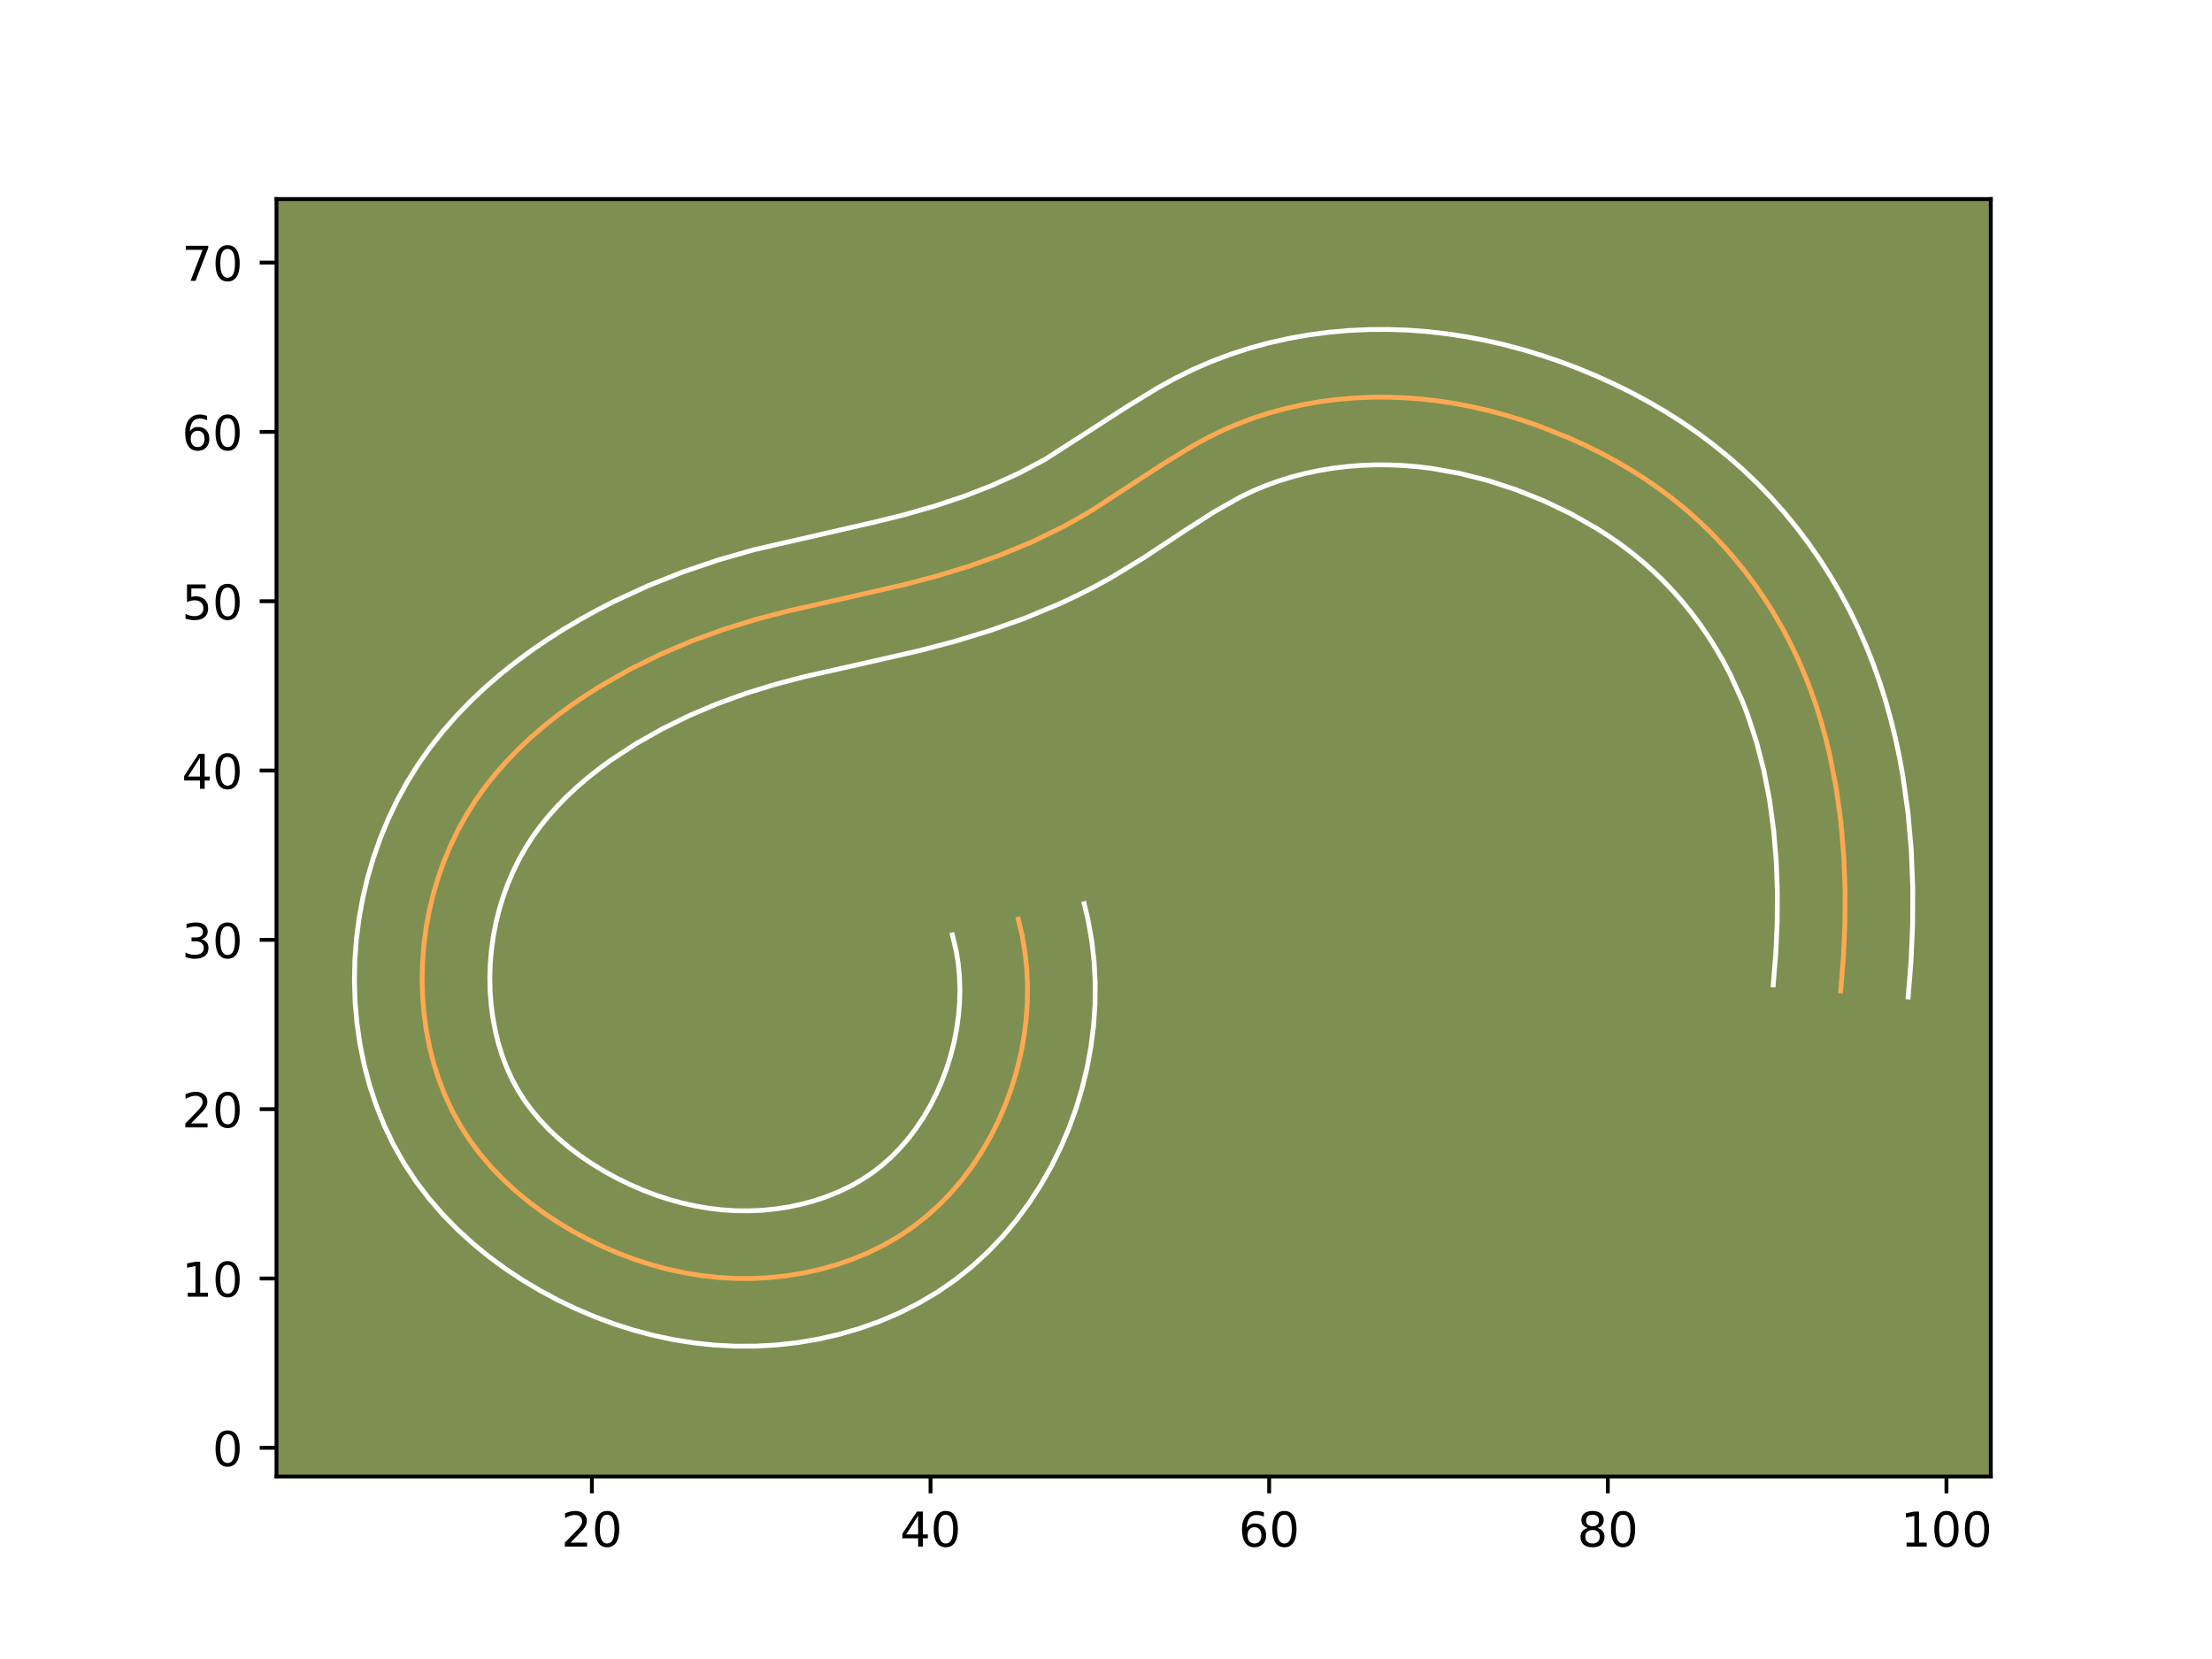 <?xml version="1.0" encoding="utf-8" standalone="no"?>
<!DOCTYPE svg PUBLIC "-//W3C//DTD SVG 1.1//EN"
  "http://www.w3.org/Graphics/SVG/1.1/DTD/svg11.dtd">
<!-- Created with matplotlib (https://matplotlib.org/) -->
<svg height="345.6pt" version="1.1" viewBox="0 0 460.8 345.6" width="460.8pt" xmlns="http://www.w3.org/2000/svg" xmlns:xlink="http://www.w3.org/1999/xlink">
 <defs>
  <style type="text/css">*{stroke-linecap:butt;stroke-linejoin:round;}</style>
 </defs>
 <g id="figure_1">
  <g id="patch_1">
   <path d="M 0 345.6 
L 460.8 345.6 
L 460.8 0 
L 0 0 
z
" style="fill:#ffffff;"/>
  </g>
  <g id="axes_1">
   <g id="patch_2">
    <path d="M 57.6 307.584 
L 414.72 307.584 
L 414.72 41.472 
L 57.6 41.472 
z
" style="fill:#7d9051;"/>
   </g>
   <g id="matplotlib.axis_1">
    <g id="xtick_1">
     <g id="line2d_1">
      <defs>
       <path d="M 0 0 
L 0 3.5 
" id="m04b6d5a911" style="stroke:#000000;stroke-width:0.8;"/>
      </defs>
      <g>
       <use style="stroke:#000000;stroke-width:0.8;" x="123.301" xlink:href="#m04b6d5a911" y="307.584"/>
      </g>
     </g>
     <g id="text_1">
      <!-- 20 -->
      <g transform="translate(116.938 322.182)scale(0.1 -0.1)">
       <defs>
        <path d="M 19.188 8.297 
L 53.609 8.297 
L 53.609 0 
L 7.328 0 
L 7.328 8.297 
Q 12.938 14.109 22.625 23.891 
Q 32.328 33.688 34.812 36.531 
Q 39.547 41.844 41.422 45.531 
Q 43.312 49.219 43.312 52.781 
Q 43.312 58.594 39.234 62.25 
Q 35.156 65.922 28.609 65.922 
Q 23.969 65.922 18.812 64.312 
Q 13.672 62.703 7.812 59.422 
L 7.812 69.391 
Q 13.766 71.781 18.938 73 
Q 24.125 74.219 28.422 74.219 
Q 39.75 74.219 46.484 68.547 
Q 53.219 62.891 53.219 53.422 
Q 53.219 48.922 51.531 44.891 
Q 49.859 40.875 45.406 35.406 
Q 44.188 33.984 37.641 27.219 
Q 31.109 20.453 19.188 8.297 
z
" id="DejaVuSans-50"/>
        <path d="M 31.781 66.406 
Q 24.172 66.406 20.328 58.906 
Q 16.5 51.422 16.5 36.375 
Q 16.5 21.391 20.328 13.891 
Q 24.172 6.391 31.781 6.391 
Q 39.453 6.391 43.281 13.891 
Q 47.125 21.391 47.125 36.375 
Q 47.125 51.422 43.281 58.906 
Q 39.453 66.406 31.781 66.406 
z
M 31.781 74.219 
Q 44.047 74.219 50.516 64.516 
Q 56.984 54.828 56.984 36.375 
Q 56.984 17.969 50.516 8.266 
Q 44.047 -1.422 31.781 -1.422 
Q 19.531 -1.422 13.062 8.266 
Q 6.594 17.969 6.594 36.375 
Q 6.594 54.828 13.062 64.516 
Q 19.531 74.219 31.781 74.219 
z
" id="DejaVuSans-48"/>
       </defs>
       <use xlink:href="#DejaVuSans-50"/>
       <use x="63.623" xlink:href="#DejaVuSans-48"/>
      </g>
     </g>
    </g>
    <g id="xtick_2">
     <g id="line2d_2">
      <g>
       <use style="stroke:#000000;stroke-width:0.8;" x="193.846" xlink:href="#m04b6d5a911" y="307.584"/>
      </g>
     </g>
     <g id="text_2">
      <!-- 40 -->
      <g transform="translate(187.484 322.182)scale(0.1 -0.1)">
       <defs>
        <path d="M 37.797 64.312 
L 12.891 25.391 
L 37.797 25.391 
z
M 35.203 72.906 
L 47.609 72.906 
L 47.609 25.391 
L 58.016 25.391 
L 58.016 17.188 
L 47.609 17.188 
L 47.609 0 
L 37.797 0 
L 37.797 17.188 
L 4.891 17.188 
L 4.891 26.703 
z
" id="DejaVuSans-52"/>
       </defs>
       <use xlink:href="#DejaVuSans-52"/>
       <use x="63.623" xlink:href="#DejaVuSans-48"/>
      </g>
     </g>
    </g>
    <g id="xtick_3">
     <g id="line2d_3">
      <g>
       <use style="stroke:#000000;stroke-width:0.8;" x="264.391" xlink:href="#m04b6d5a911" y="307.584"/>
      </g>
     </g>
     <g id="text_3">
      <!-- 60 -->
      <g transform="translate(258.029 322.182)scale(0.1 -0.1)">
       <defs>
        <path d="M 33.016 40.375 
Q 26.375 40.375 22.484 35.828 
Q 18.609 31.297 18.609 23.391 
Q 18.609 15.531 22.484 10.953 
Q 26.375 6.391 33.016 6.391 
Q 39.656 6.391 43.531 10.953 
Q 47.406 15.531 47.406 23.391 
Q 47.406 31.297 43.531 35.828 
Q 39.656 40.375 33.016 40.375 
z
M 52.594 71.297 
L 52.594 62.312 
Q 48.875 64.062 45.094 64.984 
Q 41.312 65.922 37.594 65.922 
Q 27.828 65.922 22.672 59.328 
Q 17.531 52.734 16.797 39.406 
Q 19.672 43.656 24.016 45.922 
Q 28.375 48.188 33.594 48.188 
Q 44.578 48.188 50.953 41.516 
Q 57.328 34.859 57.328 23.391 
Q 57.328 12.156 50.688 5.359 
Q 44.047 -1.422 33.016 -1.422 
Q 20.359 -1.422 13.672 8.266 
Q 6.984 17.969 6.984 36.375 
Q 6.984 53.656 15.188 63.938 
Q 23.391 74.219 37.203 74.219 
Q 40.922 74.219 44.703 73.484 
Q 48.484 72.75 52.594 71.297 
z
" id="DejaVuSans-54"/>
       </defs>
       <use xlink:href="#DejaVuSans-54"/>
       <use x="63.623" xlink:href="#DejaVuSans-48"/>
      </g>
     </g>
    </g>
    <g id="xtick_4">
     <g id="line2d_4">
      <g>
       <use style="stroke:#000000;stroke-width:0.8;" x="334.937" xlink:href="#m04b6d5a911" y="307.584"/>
      </g>
     </g>
     <g id="text_4">
      <!-- 80 -->
      <g transform="translate(328.574 322.182)scale(0.1 -0.1)">
       <defs>
        <path d="M 31.781 34.625 
Q 24.75 34.625 20.719 30.859 
Q 16.703 27.094 16.703 20.516 
Q 16.703 13.922 20.719 10.156 
Q 24.75 6.391 31.781 6.391 
Q 38.812 6.391 42.859 10.172 
Q 46.922 13.969 46.922 20.516 
Q 46.922 27.094 42.891 30.859 
Q 38.875 34.625 31.781 34.625 
z
M 21.922 38.812 
Q 15.578 40.375 12.031 44.719 
Q 8.5 49.078 8.5 55.328 
Q 8.5 64.062 14.719 69.141 
Q 20.953 74.219 31.781 74.219 
Q 42.672 74.219 48.875 69.141 
Q 55.078 64.062 55.078 55.328 
Q 55.078 49.078 51.531 44.719 
Q 48 40.375 41.703 38.812 
Q 48.828 37.156 52.797 32.312 
Q 56.781 27.484 56.781 20.516 
Q 56.781 9.906 50.312 4.234 
Q 43.844 -1.422 31.781 -1.422 
Q 19.734 -1.422 13.25 4.234 
Q 6.781 9.906 6.781 20.516 
Q 6.781 27.484 10.781 32.312 
Q 14.797 37.156 21.922 38.812 
z
M 18.312 54.391 
Q 18.312 48.734 21.844 45.562 
Q 25.391 42.391 31.781 42.391 
Q 38.141 42.391 41.719 45.562 
Q 45.312 48.734 45.312 54.391 
Q 45.312 60.062 41.719 63.234 
Q 38.141 66.406 31.781 66.406 
Q 25.391 66.406 21.844 63.234 
Q 18.312 60.062 18.312 54.391 
z
" id="DejaVuSans-56"/>
       </defs>
       <use xlink:href="#DejaVuSans-56"/>
       <use x="63.623" xlink:href="#DejaVuSans-48"/>
      </g>
     </g>
    </g>
    <g id="xtick_5">
     <g id="line2d_5">
      <g>
       <use style="stroke:#000000;stroke-width:0.8;" x="405.482" xlink:href="#m04b6d5a911" y="307.584"/>
      </g>
     </g>
     <g id="text_5">
      <!-- 100 -->
      <g transform="translate(395.938 322.182)scale(0.1 -0.1)">
       <defs>
        <path d="M 12.406 8.297 
L 28.516 8.297 
L 28.516 63.922 
L 10.984 60.406 
L 10.984 69.391 
L 28.422 72.906 
L 38.281 72.906 
L 38.281 8.297 
L 54.391 8.297 
L 54.391 0 
L 12.406 0 
z
" id="DejaVuSans-49"/>
       </defs>
       <use xlink:href="#DejaVuSans-49"/>
       <use x="63.623" xlink:href="#DejaVuSans-48"/>
       <use x="127.246" xlink:href="#DejaVuSans-48"/>
      </g>
     </g>
    </g>
   </g>
   <g id="matplotlib.axis_2">
    <g id="ytick_1">
     <g id="line2d_6">
      <defs>
       <path d="M 0 0 
L -3.5 0 
" id="mf4cdc3d6d0" style="stroke:#000000;stroke-width:0.8;"/>
      </defs>
      <g>
       <use style="stroke:#000000;stroke-width:0.8;" x="57.6" xlink:href="#mf4cdc3d6d0" y="301.607"/>
      </g>
     </g>
     <g id="text_6">
      <!-- 0 -->
      <g transform="translate(44.237 305.406)scale(0.1 -0.1)">
       <use xlink:href="#DejaVuSans-48"/>
      </g>
     </g>
    </g>
    <g id="ytick_2">
     <g id="line2d_7">
      <g>
       <use style="stroke:#000000;stroke-width:0.8;" x="57.6" xlink:href="#mf4cdc3d6d0" y="266.334"/>
      </g>
     </g>
     <g id="text_7">
      <!-- 10 -->
      <g transform="translate(37.875 270.133)scale(0.1 -0.1)">
       <use xlink:href="#DejaVuSans-49"/>
       <use x="63.623" xlink:href="#DejaVuSans-48"/>
      </g>
     </g>
    </g>
    <g id="ytick_3">
     <g id="line2d_8">
      <g>
       <use style="stroke:#000000;stroke-width:0.8;" x="57.6" xlink:href="#mf4cdc3d6d0" y="231.061"/>
      </g>
     </g>
     <g id="text_8">
      <!-- 20 -->
      <g transform="translate(37.875 234.86)scale(0.1 -0.1)">
       <use xlink:href="#DejaVuSans-50"/>
       <use x="63.623" xlink:href="#DejaVuSans-48"/>
      </g>
     </g>
    </g>
    <g id="ytick_4">
     <g id="line2d_9">
      <g>
       <use style="stroke:#000000;stroke-width:0.8;" x="57.6" xlink:href="#mf4cdc3d6d0" y="195.789"/>
      </g>
     </g>
     <g id="text_9">
      <!-- 30 -->
      <g transform="translate(37.875 199.588)scale(0.1 -0.1)">
       <defs>
        <path d="M 40.578 39.312 
Q 47.656 37.797 51.625 33 
Q 55.609 28.219 55.609 21.188 
Q 55.609 10.406 48.188 4.484 
Q 40.766 -1.422 27.094 -1.422 
Q 22.516 -1.422 17.656 -0.516 
Q 12.797 0.391 7.625 2.203 
L 7.625 11.719 
Q 11.719 9.328 16.594 8.109 
Q 21.484 6.891 26.812 6.891 
Q 36.078 6.891 40.938 10.547 
Q 45.797 14.203 45.797 21.188 
Q 45.797 27.641 41.281 31.266 
Q 36.766 34.906 28.719 34.906 
L 20.219 34.906 
L 20.219 43.016 
L 29.109 43.016 
Q 36.375 43.016 40.234 45.922 
Q 44.094 48.828 44.094 54.297 
Q 44.094 59.906 40.109 62.906 
Q 36.141 65.922 28.719 65.922 
Q 24.656 65.922 20.016 65.031 
Q 15.375 64.156 9.812 62.312 
L 9.812 71.094 
Q 15.438 72.656 20.344 73.438 
Q 25.25 74.219 29.594 74.219 
Q 40.828 74.219 47.359 69.109 
Q 53.906 64.016 53.906 55.328 
Q 53.906 49.266 50.438 45.094 
Q 46.969 40.922 40.578 39.312 
z
" id="DejaVuSans-51"/>
       </defs>
       <use xlink:href="#DejaVuSans-51"/>
       <use x="63.623" xlink:href="#DejaVuSans-48"/>
      </g>
     </g>
    </g>
    <g id="ytick_5">
     <g id="line2d_10">
      <g>
       <use style="stroke:#000000;stroke-width:0.8;" x="57.6" xlink:href="#mf4cdc3d6d0" y="160.516"/>
      </g>
     </g>
     <g id="text_10">
      <!-- 40 -->
      <g transform="translate(37.875 164.315)scale(0.1 -0.1)">
       <use xlink:href="#DejaVuSans-52"/>
       <use x="63.623" xlink:href="#DejaVuSans-48"/>
      </g>
     </g>
    </g>
    <g id="ytick_6">
     <g id="line2d_11">
      <g>
       <use style="stroke:#000000;stroke-width:0.8;" x="57.6" xlink:href="#mf4cdc3d6d0" y="125.243"/>
      </g>
     </g>
     <g id="text_11">
      <!-- 50 -->
      <g transform="translate(37.875 129.043)scale(0.1 -0.1)">
       <defs>
        <path d="M 10.797 72.906 
L 49.516 72.906 
L 49.516 64.594 
L 19.828 64.594 
L 19.828 46.734 
Q 21.969 47.469 24.109 47.828 
Q 26.266 48.188 28.422 48.188 
Q 40.625 48.188 47.75 41.5 
Q 54.891 34.812 54.891 23.391 
Q 54.891 11.625 47.562 5.094 
Q 40.234 -1.422 26.906 -1.422 
Q 22.312 -1.422 17.547 -0.641 
Q 12.797 0.141 7.719 1.703 
L 7.719 11.625 
Q 12.109 9.234 16.797 8.062 
Q 21.484 6.891 26.703 6.891 
Q 35.156 6.891 40.078 11.328 
Q 45.016 15.766 45.016 23.391 
Q 45.016 31 40.078 35.438 
Q 35.156 39.891 26.703 39.891 
Q 22.75 39.891 18.812 39.016 
Q 14.891 38.141 10.797 36.281 
z
" id="DejaVuSans-53"/>
       </defs>
       <use xlink:href="#DejaVuSans-53"/>
       <use x="63.623" xlink:href="#DejaVuSans-48"/>
      </g>
     </g>
    </g>
    <g id="ytick_7">
     <g id="line2d_12">
      <g>
       <use style="stroke:#000000;stroke-width:0.8;" x="57.6" xlink:href="#mf4cdc3d6d0" y="89.971"/>
      </g>
     </g>
     <g id="text_12">
      <!-- 60 -->
      <g transform="translate(37.875 93.77)scale(0.1 -0.1)">
       <use xlink:href="#DejaVuSans-54"/>
       <use x="63.623" xlink:href="#DejaVuSans-48"/>
      </g>
     </g>
    </g>
    <g id="ytick_8">
     <g id="line2d_13">
      <g>
       <use style="stroke:#000000;stroke-width:0.8;" x="57.6" xlink:href="#mf4cdc3d6d0" y="54.698"/>
      </g>
     </g>
     <g id="text_13">
      <!-- 70 -->
      <g transform="translate(37.875 58.497)scale(0.1 -0.1)">
       <defs>
        <path d="M 8.203 72.906 
L 55.078 72.906 
L 55.078 68.703 
L 28.609 0 
L 18.312 0 
L 43.219 64.594 
L 8.203 64.594 
z
" id="DejaVuSans-55"/>
       </defs>
       <use xlink:href="#DejaVuSans-55"/>
       <use x="63.623" xlink:href="#DejaVuSans-48"/>
      </g>
     </g>
    </g>
   </g>
   <g id="line2d_14">
    <path clip-path="url(#pdf9571f0fb)" d="M 383.451 206.43 
L 384.015 199.471 
L 384.325 192.431 
L 384.361 185.344 
L 384.089 178.244 
L 383.479 171.158 
L 382.509 164.121 
L 381.147 157.158 
L 380.311 153.719 
L 379.366 150.308 
L 378.311 146.936 
L 377.137 143.599 
L 375.846 140.308 
L 374.432 137.067 
L 372.894 133.871 
L 371.232 130.739 
L 369.447 127.667 
L 367.546 124.661 
L 365.529 121.737 
L 363.398 118.891 
L 361.158 116.136 
L 358.809 113.473 
L 356.358 110.909 
L 353.804 108.454 
L 351.148 106.111 
L 348.4 103.879 
L 345.568 101.759 
L 342.651 99.745 
L 339.656 97.844 
L 336.595 96.052 
L 333.469 94.366 
L 330.288 92.789 
L 327.053 91.318 
L 320.454 88.69 
L 317.096 87.54 
L 313.706 86.5 
L 310.285 85.579 
L 306.831 84.779 
L 303.357 84.105 
L 299.855 83.558 
L 296.334 83.145 
L 292.8 82.87 
L 289.245 82.736 
L 285.682 82.747 
L 282.116 82.909 
L 278.557 83.216 
L 275.016 83.675 
L 271.502 84.285 
L 268.021 85.05 
L 264.589 85.971 
L 261.213 87.047 
L 257.901 88.281 
L 254.663 89.674 
L 251.506 91.226 
L 248.42 92.912 
L 242.402 96.581 
L 227.584 106.235 
L 224.544 108.037 
L 221.451 109.734 
L 215.105 112.834 
L 208.576 115.557 
L 201.909 117.938 
L 195.134 120.009 
L 188.291 121.808 
L 177.959 124.164 
L 164.207 127.268 
L 157.392 129.06 
L 150.658 131.148 
L 144.024 133.568 
L 137.519 136.337 
L 131.167 139.472 
L 124.987 142.989 
L 121.975 144.897 
L 119.022 146.908 
L 116.141 149.021 
L 113.347 151.239 
L 110.649 153.564 
L 108.06 155.998 
L 105.587 158.541 
L 103.245 161.193 
L 101.047 163.959 
L 99.002 166.84 
L 97.118 169.835 
L 95.404 172.935 
L 93.862 176.135 
L 92.49 179.415 
L 91.294 182.777 
L 90.275 186.202 
L 89.436 189.683 
L 88.78 193.21 
L 88.31 196.773 
L 88.028 200.363 
L 87.937 203.968 
L 88.035 207.577 
L 88.332 211.171 
L 88.825 214.734 
L 89.517 218.257 
L 90.406 221.725 
L 91.503 225.118 
L 92.804 228.423 
L 94.314 231.629 
L 96.032 234.716 
L 97.957 237.675 
L 100.084 240.5 
L 102.391 243.195 
L 104.864 245.749 
L 107.492 248.168 
L 110.257 250.451 
L 113.142 252.588 
L 116.141 254.588 
L 119.227 256.44 
L 122.394 258.151 
L 125.625 259.713 
L 128.916 261.121 
L 132.26 262.376 
L 135.65 263.466 
L 139.082 264.39 
L 142.553 265.145 
L 146.055 265.72 
L 149.586 266.115 
L 153.138 266.32 
L 156.704 266.334 
L 160.281 266.15 
L 163.854 265.77 
L 167.406 265.191 
L 170.919 264.412 
L 174.376 263.434 
L 177.765 262.256 
L 181.063 260.874 
L 184.263 259.293 
L 187.338 257.509 
L 190.277 255.519 
L 193.067 253.329 
L 195.701 250.951 
L 198.171 248.394 
L 200.481 245.678 
L 202.622 242.811 
L 204.59 239.812 
L 206.386 236.691 
L 208.001 233.463 
L 209.433 230.144 
L 210.682 226.747 
L 211.74 223.284 
L 212.604 219.77 
L 213.271 216.219 
L 213.74 212.645 
L 214.004 209.065 
L 214.057 205.489 
L 213.902 201.93 
L 213.532 198.402 
L 212.939 194.924 
L 212.128 191.503 
L 212.128 191.503 
" style="fill:none;stroke:#fea952;stroke-linecap:square;"/>
   </g>
   <g id="line2d_15">
    <path clip-path="url(#pdf9571f0fb)" d="M 369.398 205.172 
L 369.926 198.721 
L 370.218 192.22 
L 370.257 185.723 
L 370.018 179.279 
L 369.477 172.894 
L 368.623 166.618 
L 367.438 160.491 
L 365.9 154.52 
L 364.002 148.752 
L 362.914 145.951 
L 360.429 140.482 
L 359.032 137.826 
L 357.524 135.21 
L 355.933 132.674 
L 354.233 130.191 
L 352.451 127.791 
L 350.578 125.469 
L 348.611 123.222 
L 346.58 121.08 
L 344.472 119.036 
L 342.25 117.061 
L 339.946 115.174 
L 337.551 113.369 
L 335.089 111.656 
L 332.53 110.02 
L 327.205 107.008 
L 321.633 104.344 
L 315.883 102.038 
L 310.04 100.124 
L 304.146 98.63 
L 298.212 97.571 
L 295.239 97.212 
L 292.269 96.969 
L 289.286 96.845 
L 286.323 96.841 
L 283.328 96.966 
L 280.369 97.208 
L 277.43 97.575 
L 274.532 98.065 
L 271.676 98.677 
L 268.873 99.414 
L 266.141 100.267 
L 263.478 101.241 
L 260.888 102.336 
L 258.27 103.608 
L 252.894 106.652 
L 247.25 110.26 
L 238.081 116.304 
L 231.329 120.408 
L 227.833 122.317 
L 224.304 124.1 
L 220.707 125.784 
L 213.482 128.786 
L 206.177 131.387 
L 198.846 133.621 
L 191.557 135.534 
L 180.965 137.949 
L 167.668 140.946 
L 161.415 142.583 
L 155.327 144.462 
L 149.375 146.622 
L 143.575 149.08 
L 137.959 151.839 
L 132.537 154.908 
L 127.365 158.286 
L 124.915 160.069 
L 122.555 161.929 
L 120.312 163.844 
L 118.175 165.833 
L 116.163 167.879 
L 114.291 169.971 
L 112.552 172.126 
L 110.945 174.352 
L 109.465 176.662 
L 108.114 179.06 
L 106.879 181.579 
L 105.783 184.144 
L 104.817 186.801 
L 103.991 189.509 
L 103.307 192.263 
L 102.768 195.052 
L 102.376 197.878 
L 102.133 200.722 
L 102.04 203.582 
L 102.097 206.418 
L 102.307 209.234 
L 102.67 212.017 
L 103.184 214.754 
L 103.831 217.385 
L 104.63 219.948 
L 105.569 222.413 
L 106.642 224.768 
L 107.857 227.02 
L 109.229 229.189 
L 110.803 231.325 
L 112.528 233.381 
L 114.421 235.37 
L 116.472 237.286 
L 118.656 239.114 
L 120.972 240.851 
L 123.4 242.49 
L 125.932 244.026 
L 128.537 245.449 
L 131.173 246.741 
L 133.876 247.912 
L 136.579 248.945 
L 139.318 249.842 
L 142.08 250.604 
L 144.838 251.222 
L 147.624 251.699 
L 150.397 252.029 
L 153.194 252.211 
L 155.981 252.243 
L 158.785 252.121 
L 161.586 251.844 
L 164.349 251.417 
L 167.081 250.834 
L 169.744 250.107 
L 172.31 249.245 
L 174.815 248.224 
L 177.181 247.09 
L 179.428 245.826 
L 181.564 244.422 
L 183.615 242.854 
L 185.551 241.151 
L 187.424 239.252 
L 189.175 237.237 
L 190.827 235.068 
L 192.36 232.778 
L 193.769 230.375 
L 195.046 227.874 
L 196.19 225.276 
L 197.188 222.625 
L 198.039 219.913 
L 198.737 217.168 
L 199.282 214.382 
L 199.669 211.606 
L 199.897 208.857 
L 199.962 206.103 
L 199.87 203.403 
L 199.623 200.772 
L 199.211 198.18 
L 198.4 194.758 
L 198.4 194.758 
" style="fill:none;stroke:#ffffff;stroke-linecap:square;"/>
   </g>
   <g id="line2d_16">
    <path clip-path="url(#pdf9571f0fb)" d="M 397.504 207.688 
L 398.104 200.221 
L 398.433 192.642 
L 398.465 184.966 
L 398.16 177.209 
L 397.481 169.421 
L 396.395 161.624 
L 395.685 157.711 
L 394.857 153.825 
L 393.908 149.951 
L 392.832 146.096 
L 391.62 142.251 
L 390.272 138.447 
L 388.778 134.666 
L 387.145 130.949 
L 385.358 127.26 
L 383.432 123.651 
L 381.371 120.123 
L 379.159 116.649 
L 376.824 113.283 
L 374.345 109.99 
L 371.739 106.802 
L 369.008 103.723 
L 366.136 100.737 
L 363.136 97.871 
L 360.046 95.162 
L 356.854 92.583 
L 353.584 90.148 
L 350.213 87.833 
L 346.783 85.667 
L 343.294 83.634 
L 339.734 81.724 
L 336.128 79.946 
L 332.474 78.292 
L 328.79 76.766 
L 325.025 75.342 
L 321.236 74.053 
L 317.372 72.875 
L 313.472 71.835 
L 309.517 70.927 
L 305.533 70.165 
L 301.497 69.545 
L 297.429 69.079 
L 293.332 68.771 
L 289.203 68.627 
L 285.041 68.652 
L 280.904 68.852 
L 276.745 69.224 
L 272.601 69.774 
L 268.473 70.505 
L 264.366 71.423 
L 260.305 72.528 
L 256.286 73.826 
L 252.325 75.321 
L 248.439 77.013 
L 244.742 78.844 
L 241.238 80.768 
L 234.703 84.758 
L 217.759 95.667 
L 212.297 98.564 
L 206.601 101.146 
L 200.673 103.445 
L 194.552 105.474 
L 188.258 107.262 
L 181.736 108.865 
L 157.079 114.521 
L 149.678 116.638 
L 142.33 119.122 
L 135.054 122.002 
L 127.887 125.3 
L 124.374 127.106 
L 120.89 129.027 
L 117.436 131.07 
L 114.033 133.236 
L 110.68 135.529 
L 107.366 137.972 
L 104.138 140.55 
L 100.985 143.284 
L 97.944 146.162 
L 95.011 149.202 
L 92.199 152.415 
L 89.543 155.791 
L 87.058 159.328 
L 84.771 163.008 
L 82.693 166.811 
L 80.846 170.69 
L 79.197 174.686 
L 77.772 178.752 
L 76.559 182.894 
L 75.564 187.103 
L 74.791 191.368 
L 74.245 195.667 
L 73.924 200.005 
L 73.833 204.354 
L 73.974 208.736 
L 74.356 213.108 
L 74.98 217.45 
L 75.85 221.761 
L 76.981 226.065 
L 78.375 230.288 
L 80.039 234.433 
L 81.986 238.491 
L 84.206 242.411 
L 86.685 246.161 
L 89.366 249.675 
L 92.255 253.009 
L 95.307 256.128 
L 98.511 259.05 
L 101.858 261.788 
L 105.313 264.325 
L 108.881 266.687 
L 112.522 268.854 
L 116.252 270.852 
L 120.078 272.686 
L 123.956 274.329 
L 127.941 275.808 
L 131.981 277.09 
L 136.083 278.177 
L 140.267 279.068 
L 144.486 279.742 
L 148.775 280.201 
L 153.082 280.429 
L 157.427 280.424 
L 161.776 280.18 
L 166.122 279.695 
L 170.462 278.965 
L 174.757 277.989 
L 179.008 276.762 
L 183.221 275.268 
L 187.312 273.524 
L 191.344 271.497 
L 195.249 269.192 
L 198.989 266.617 
L 202.518 263.804 
L 205.852 260.752 
L 208.917 257.536 
L 211.787 254.119 
L 214.417 250.553 
L 216.821 246.847 
L 219.002 243.006 
L 220.956 239.053 
L 222.676 235.012 
L 224.175 230.87 
L 225.441 226.654 
L 226.471 222.373 
L 227.26 218.055 
L 227.811 213.685 
L 228.112 209.274 
L 228.153 204.874 
L 227.934 200.456 
L 227.44 196.032 
L 226.668 191.669 
L 225.856 188.248 
L 225.856 188.248 
" style="fill:none;stroke:#ffffff;stroke-linecap:square;"/>
   </g>
   <g id="patch_3">
    <path d="M 57.6 307.584 
L 57.6 41.472 
" style="fill:none;stroke:#000000;stroke-linecap:square;stroke-linejoin:miter;stroke-width:0.8;"/>
   </g>
   <g id="patch_4">
    <path d="M 414.72 307.584 
L 414.72 41.472 
" style="fill:none;stroke:#000000;stroke-linecap:square;stroke-linejoin:miter;stroke-width:0.8;"/>
   </g>
   <g id="patch_5">
    <path d="M 57.6 307.584 
L 414.72 307.584 
" style="fill:none;stroke:#000000;stroke-linecap:square;stroke-linejoin:miter;stroke-width:0.8;"/>
   </g>
   <g id="patch_6">
    <path d="M 57.6 41.472 
L 414.72 41.472 
" style="fill:none;stroke:#000000;stroke-linecap:square;stroke-linejoin:miter;stroke-width:0.8;"/>
   </g>
  </g>
 </g>
 <defs>
  <clipPath id="pdf9571f0fb">
   <rect height="266.112" width="357.12" x="57.6" y="41.472"/>
  </clipPath>
 </defs>
</svg>
